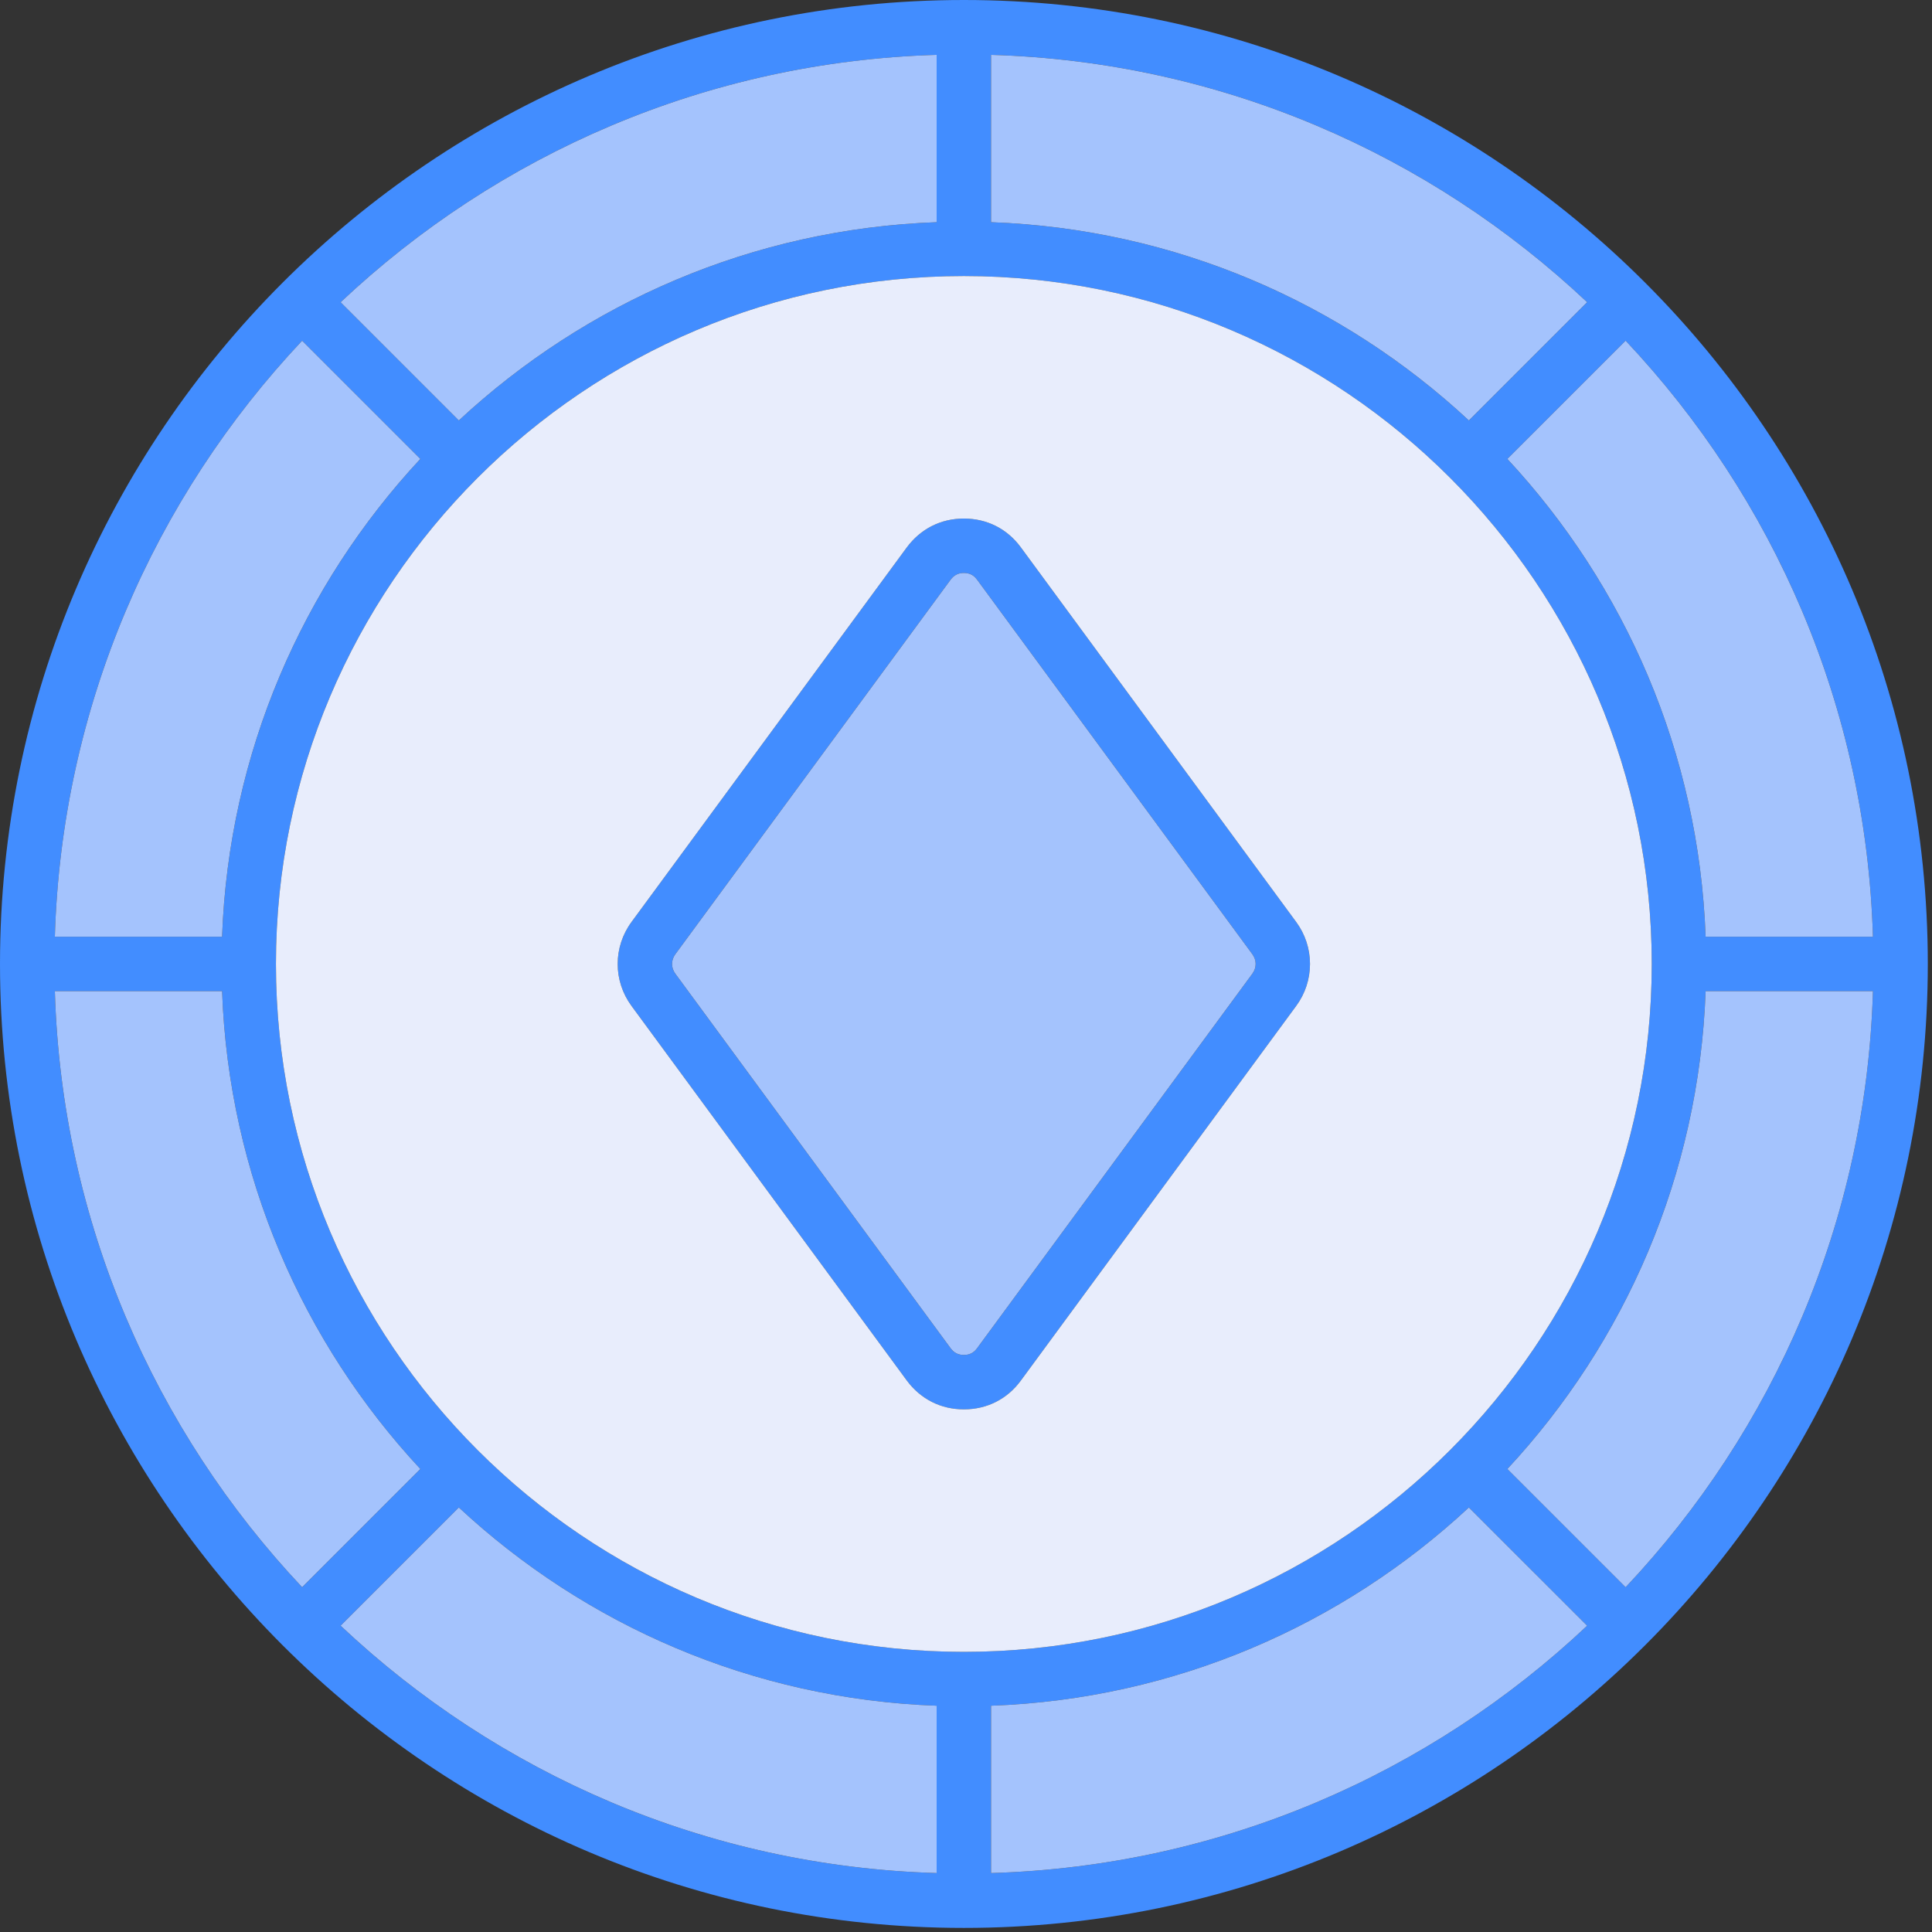 <svg width="233" height="233" viewBox="0 0 233 233" fill="none" xmlns="http://www.w3.org/2000/svg">
<rect x="0" y="0" width="233" height="233" fill="#333333" stroke="none"/>
<path d="M116.24 0C52.146 0 0 52.151 0 116.254C0 180.356 52.145 232.507 116.24 232.507C180.335 232.507 232.494 180.356 232.494 116.254C232.494 52.151 180.343 0 116.24 0ZM116.24 199.215C70.495 199.215 33.279 161.999 33.279 116.254C33.279 70.509 70.495 33.292 116.24 33.292C161.985 33.292 199.201 70.509 199.201 116.254C199.201 161.999 161.985 199.215 116.24 199.215ZM177.146 50.707C161.904 36.535 141.733 27.601 119.521 26.797V6.615C147.292 7.436 172.502 18.628 191.408 36.444L177.146 50.707L177.146 50.707ZM112.958 26.797C90.747 27.601 70.576 36.534 55.334 50.707L41.076 36.45C59.979 18.631 85.188 7.436 112.958 6.616V26.797L112.958 26.797ZM50.693 55.348C36.52 70.59 27.587 90.761 26.782 112.973H6.616C7.436 85.204 18.625 59.996 36.437 41.091L50.694 55.348H50.693ZM26.782 119.535C27.587 141.747 36.52 161.919 50.693 177.16L36.436 191.417C18.625 172.512 7.436 147.304 6.615 119.535H26.782ZM55.334 181.801C70.575 195.974 90.746 204.907 112.958 205.711V225.892C85.188 225.072 59.98 213.878 41.076 196.058L55.334 181.801ZM119.521 205.711C141.733 204.907 161.904 195.973 177.146 181.801L191.408 196.063C172.503 213.879 147.293 225.072 119.521 225.892V205.711ZM181.787 177.16C195.959 161.918 204.892 141.747 205.697 119.535H225.878C225.058 147.307 213.866 172.517 196.049 191.422L181.787 177.16ZM205.697 112.973C204.892 90.761 195.96 70.59 181.787 55.348L196.049 41.086C213.866 59.991 225.058 85.201 225.878 112.973H205.697ZM123.136 66.041C121.49 63.782 119.04 62.538 116.24 62.538C113.46 62.538 111.014 63.778 109.349 66.033L76.159 111.191C73.937 114.219 73.936 118.288 76.16 121.318L109.353 166.479C111.014 168.73 113.46 169.97 116.24 169.97C119.042 169.97 121.492 168.724 123.131 166.474L156.322 121.315C157.404 119.849 157.988 118.075 157.987 116.252C157.987 114.43 157.403 112.655 156.32 111.189L123.136 66.041V66.041ZM151.032 117.432L117.834 162.6C117.434 163.151 116.926 163.408 116.24 163.408C115.559 163.408 115.049 163.146 114.637 162.588L81.45 117.434C80.916 116.706 80.916 115.802 81.449 115.077L114.634 69.925C115.049 69.363 115.56 69.101 116.24 69.101C116.927 69.101 117.434 69.357 117.834 69.908L117.843 69.92L151.031 115.075C151.565 115.802 151.565 116.707 151.033 117.432L151.032 117.432Z" fill="#428DFF"/>
<path d="M181.787 177.16L196.05 191.422C213.866 172.516 225.059 147.306 225.879 119.535H205.698C204.893 141.747 195.96 161.918 181.787 177.16ZM191.408 36.445C172.503 18.629 147.292 7.436 119.521 6.616V26.797C141.734 27.601 161.905 36.534 177.147 50.707L191.409 36.445H191.408ZM112.959 26.797V6.615C85.189 7.436 59.98 18.63 41.077 36.449L55.334 50.707C70.576 36.535 90.747 27.601 112.959 26.797ZM205.698 112.973H225.879C225.059 85.201 213.866 59.991 196.05 41.085L181.787 55.347C195.96 70.589 204.893 90.76 205.698 112.973ZM50.694 55.347L36.436 41.09C18.625 59.995 7.436 85.204 6.615 112.973H26.782C27.587 90.761 36.52 70.589 50.693 55.347H50.694Z" fill="#A4C3FD"/>
<path d="M199.201 116.254C199.201 70.509 161.985 33.292 116.24 33.292C70.495 33.292 33.279 70.509 33.279 116.254C33.279 161.999 70.496 199.215 116.24 199.215C161.984 199.215 199.201 161.999 199.201 116.254ZM156.321 121.315L123.131 166.474C121.492 168.724 119.042 169.97 116.24 169.97C113.459 169.97 111.014 168.73 109.353 166.479L76.16 121.318C73.936 118.288 73.937 114.219 76.159 111.191L109.349 66.033C111.014 63.778 113.46 62.538 116.24 62.538C119.04 62.538 121.49 63.782 123.136 66.041L156.32 111.19C157.403 112.656 157.987 114.43 157.987 116.253C157.988 118.075 157.404 119.85 156.321 121.316V121.315Z" fill="#E8EDFC"/>
<path d="M119.521 205.711V225.892C147.293 225.071 172.503 213.879 191.409 196.063L177.147 181.801C161.905 195.973 141.734 204.906 119.521 205.711ZM117.843 69.92L117.834 69.908C117.434 69.357 116.926 69.1 116.24 69.1C115.56 69.1 115.049 69.362 114.634 69.925L81.449 115.076C80.916 115.802 80.916 116.706 81.45 117.433L114.638 162.588C115.049 163.145 115.559 163.407 116.24 163.407C116.927 163.407 117.434 163.151 117.834 162.6L151.032 117.431C151.565 116.706 151.565 115.801 151.031 115.074L117.843 69.919L117.843 69.92ZM26.783 119.535H6.616C7.436 147.304 18.625 172.512 36.436 191.417L50.694 177.16C36.521 161.918 27.588 141.747 26.783 119.535ZM41.077 196.058C59.98 213.878 85.189 225.072 112.959 225.892V205.711C90.747 204.907 70.576 195.974 55.334 181.801L41.077 196.058Z" fill="#A4C3FD"/>
</svg>
